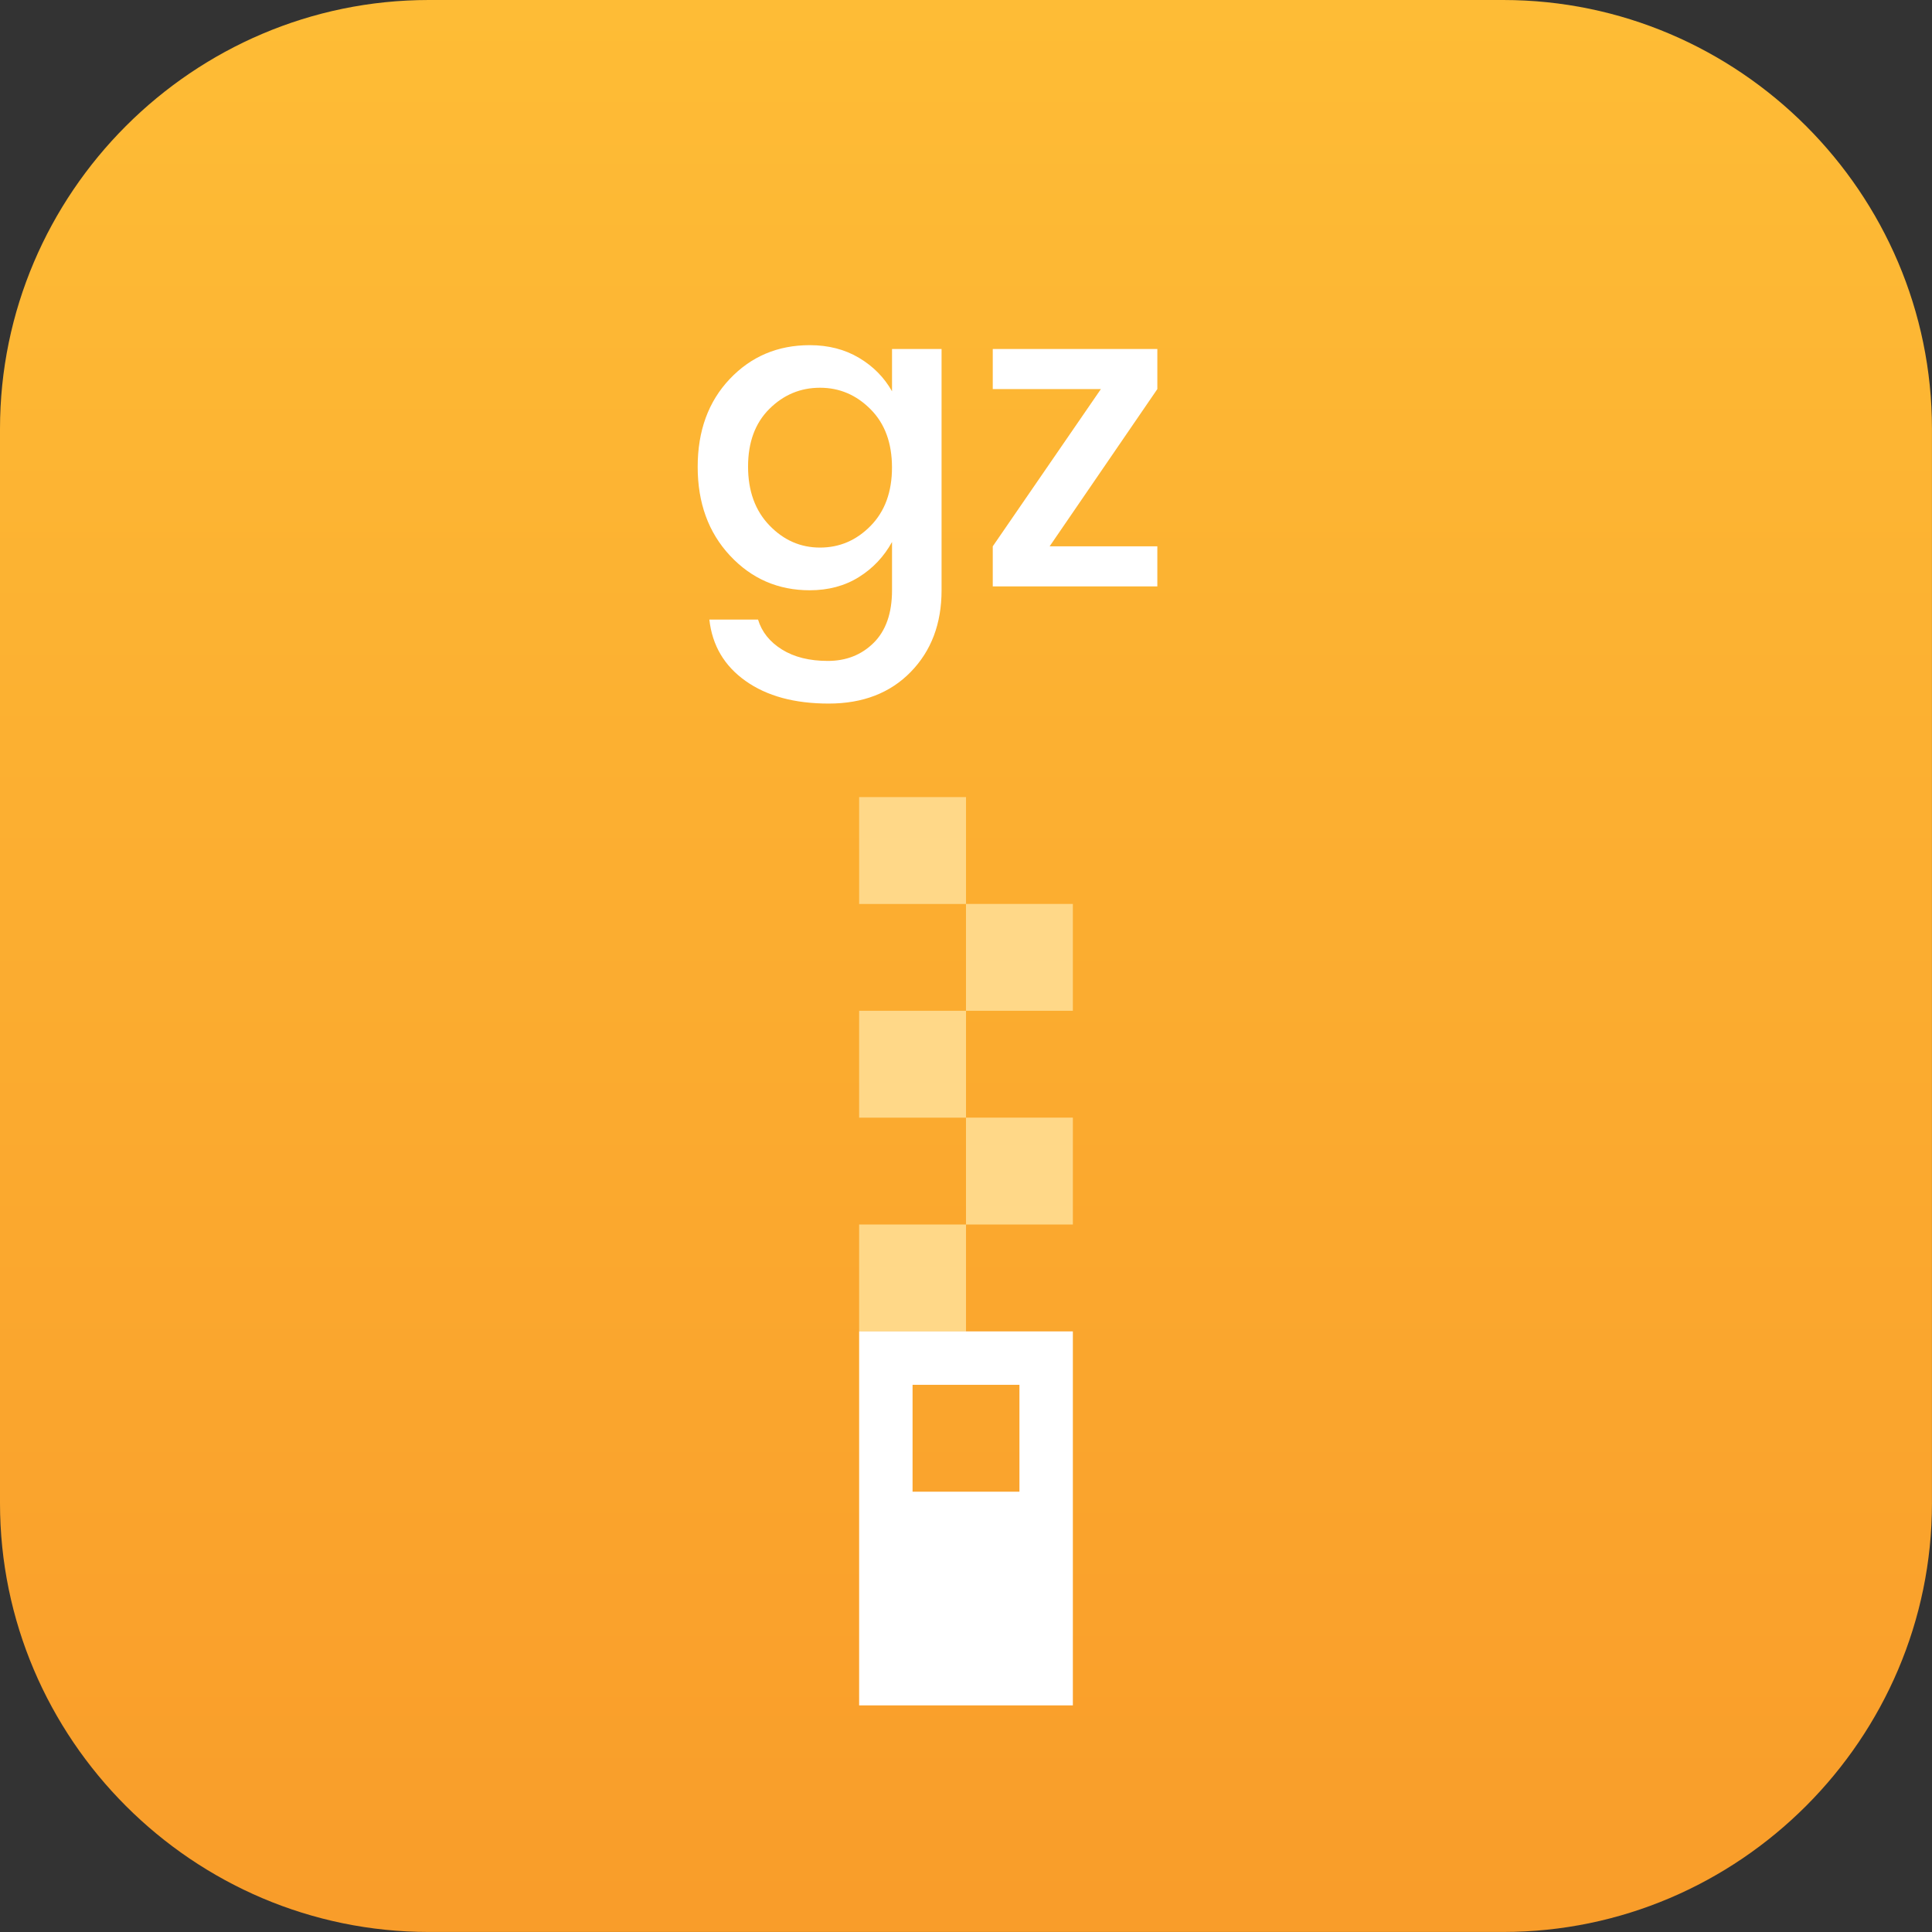 <?xml version="1.0" encoding="utf-8"?>
<!-- Generator: Adobe Illustrator 14.0.0, SVG Export Plug-In . SVG Version: 6.00 Build 43363)  -->
<!DOCTYPE svg PUBLIC "-//W3C//DTD SVG 1.1//EN" "http://www.w3.org/Graphics/SVG/1.1/DTD/svg11.dtd">
<svg version="1.1" id="Layer_1" xmlns="http://www.w3.org/2000/svg" xmlns:xlink="http://www.w3.org/1999/xlink" x="0px" y="0px"
	 width="53.813px" height="53.813px" viewBox="0 0 53.813 53.813" enable-background="new 0 0 53.813 53.813" xml:space="preserve">
<rect x="0" y="0" width="53.813" height="53.813" fill="#333333" stroke="none"/>
<g>
	<linearGradient id="SVGID_1_" gradientUnits="userSpaceOnUse" x1="26.906" y1="53.255" x2="26.906" y2="-1.429">
		<stop  offset="0" style="stop-color:#F99D2A"/>
		<stop  offset="1" style="stop-color:#FEBD36"/>
	</linearGradient>
	<path fill-rule="evenodd" clip-rule="evenodd" fill="url(#SVGID_1_)" d="M11.944,0h29.925c6.569,0,11.943,5.375,11.943,11.944
		v29.925c0,6.568-5.374,11.943-11.943,11.943H11.944C5.375,53.813,0,48.438,0,41.869V11.944C0,5.375,5.375,0,11.944,0z"/>
	<path fill-rule="evenodd" clip-rule="evenodd" fill="#FFD888" d="M23.93,37.084v-2.977h2.977v2.977H23.93L23.93,37.084z
		 M23.93,31.131v-2.977h2.977v2.977H23.93L23.93,31.131z M23.93,25.179v-2.977h2.977v2.977H23.93z"/>
	<path fill-rule="evenodd" clip-rule="evenodd" fill="#FFD888" d="M26.906,34.107v-2.977h2.977v2.977H26.906L26.906,34.107z
		 M26.906,28.154v-2.976h2.977v2.976H26.906z"/>
	<path fill-rule="evenodd" clip-rule="evenodd" fill="#FFFFFF" d="M23.93,37.084h5.953v10.417H23.93V37.084L23.93,37.084z
		 M25.418,41.549h2.977v-2.977h-2.977V41.549z"/>
	<g>
		<path fill="#FFFFFF" d="M20.332,15.475c-0.6-0.644-0.899-1.468-0.899-2.472s0.298-1.819,0.894-2.448
			c0.596-0.628,1.338-0.941,2.227-0.941c0.52,0,0.978,0.118,1.374,0.354c0.396,0.236,0.701,0.546,0.918,0.931V9.721h1.38v6.721
			c0,0.928-0.286,1.686-0.858,2.273s-1.334,0.882-2.286,0.882s-1.724-0.21-2.315-0.63c-0.593-0.42-0.929-0.99-1.009-1.71h1.356
			c0.104,0.344,0.326,0.622,0.666,0.834s0.766,0.318,1.278,0.318c0.512,0,0.938-0.168,1.277-0.504s0.511-0.824,0.511-1.464v-1.345
			c-0.225,0.408-0.532,0.734-0.925,0.979c-0.392,0.244-0.848,0.366-1.367,0.366C21.672,16.441,20.933,16.119,20.332,15.475z
			 M24.25,14.647c0.396-0.404,0.595-0.946,0.595-1.626c0-0.681-0.198-1.221-0.595-1.62c-0.396-0.4-0.866-0.601-1.41-0.601
			s-1.014,0.196-1.409,0.588c-0.396,0.393-0.595,0.929-0.595,1.608s0.198,1.226,0.595,1.638c0.396,0.412,0.865,0.618,1.409,0.618
			S23.854,15.051,24.25,14.647z"/>
		<path fill="#FFFFFF" d="M32.236,9.721v1.116l-3,4.38h3v1.116h-4.584v-1.116l3.012-4.38h-3.012V9.721H32.236z"/>
	</g>
</g>
</svg>
